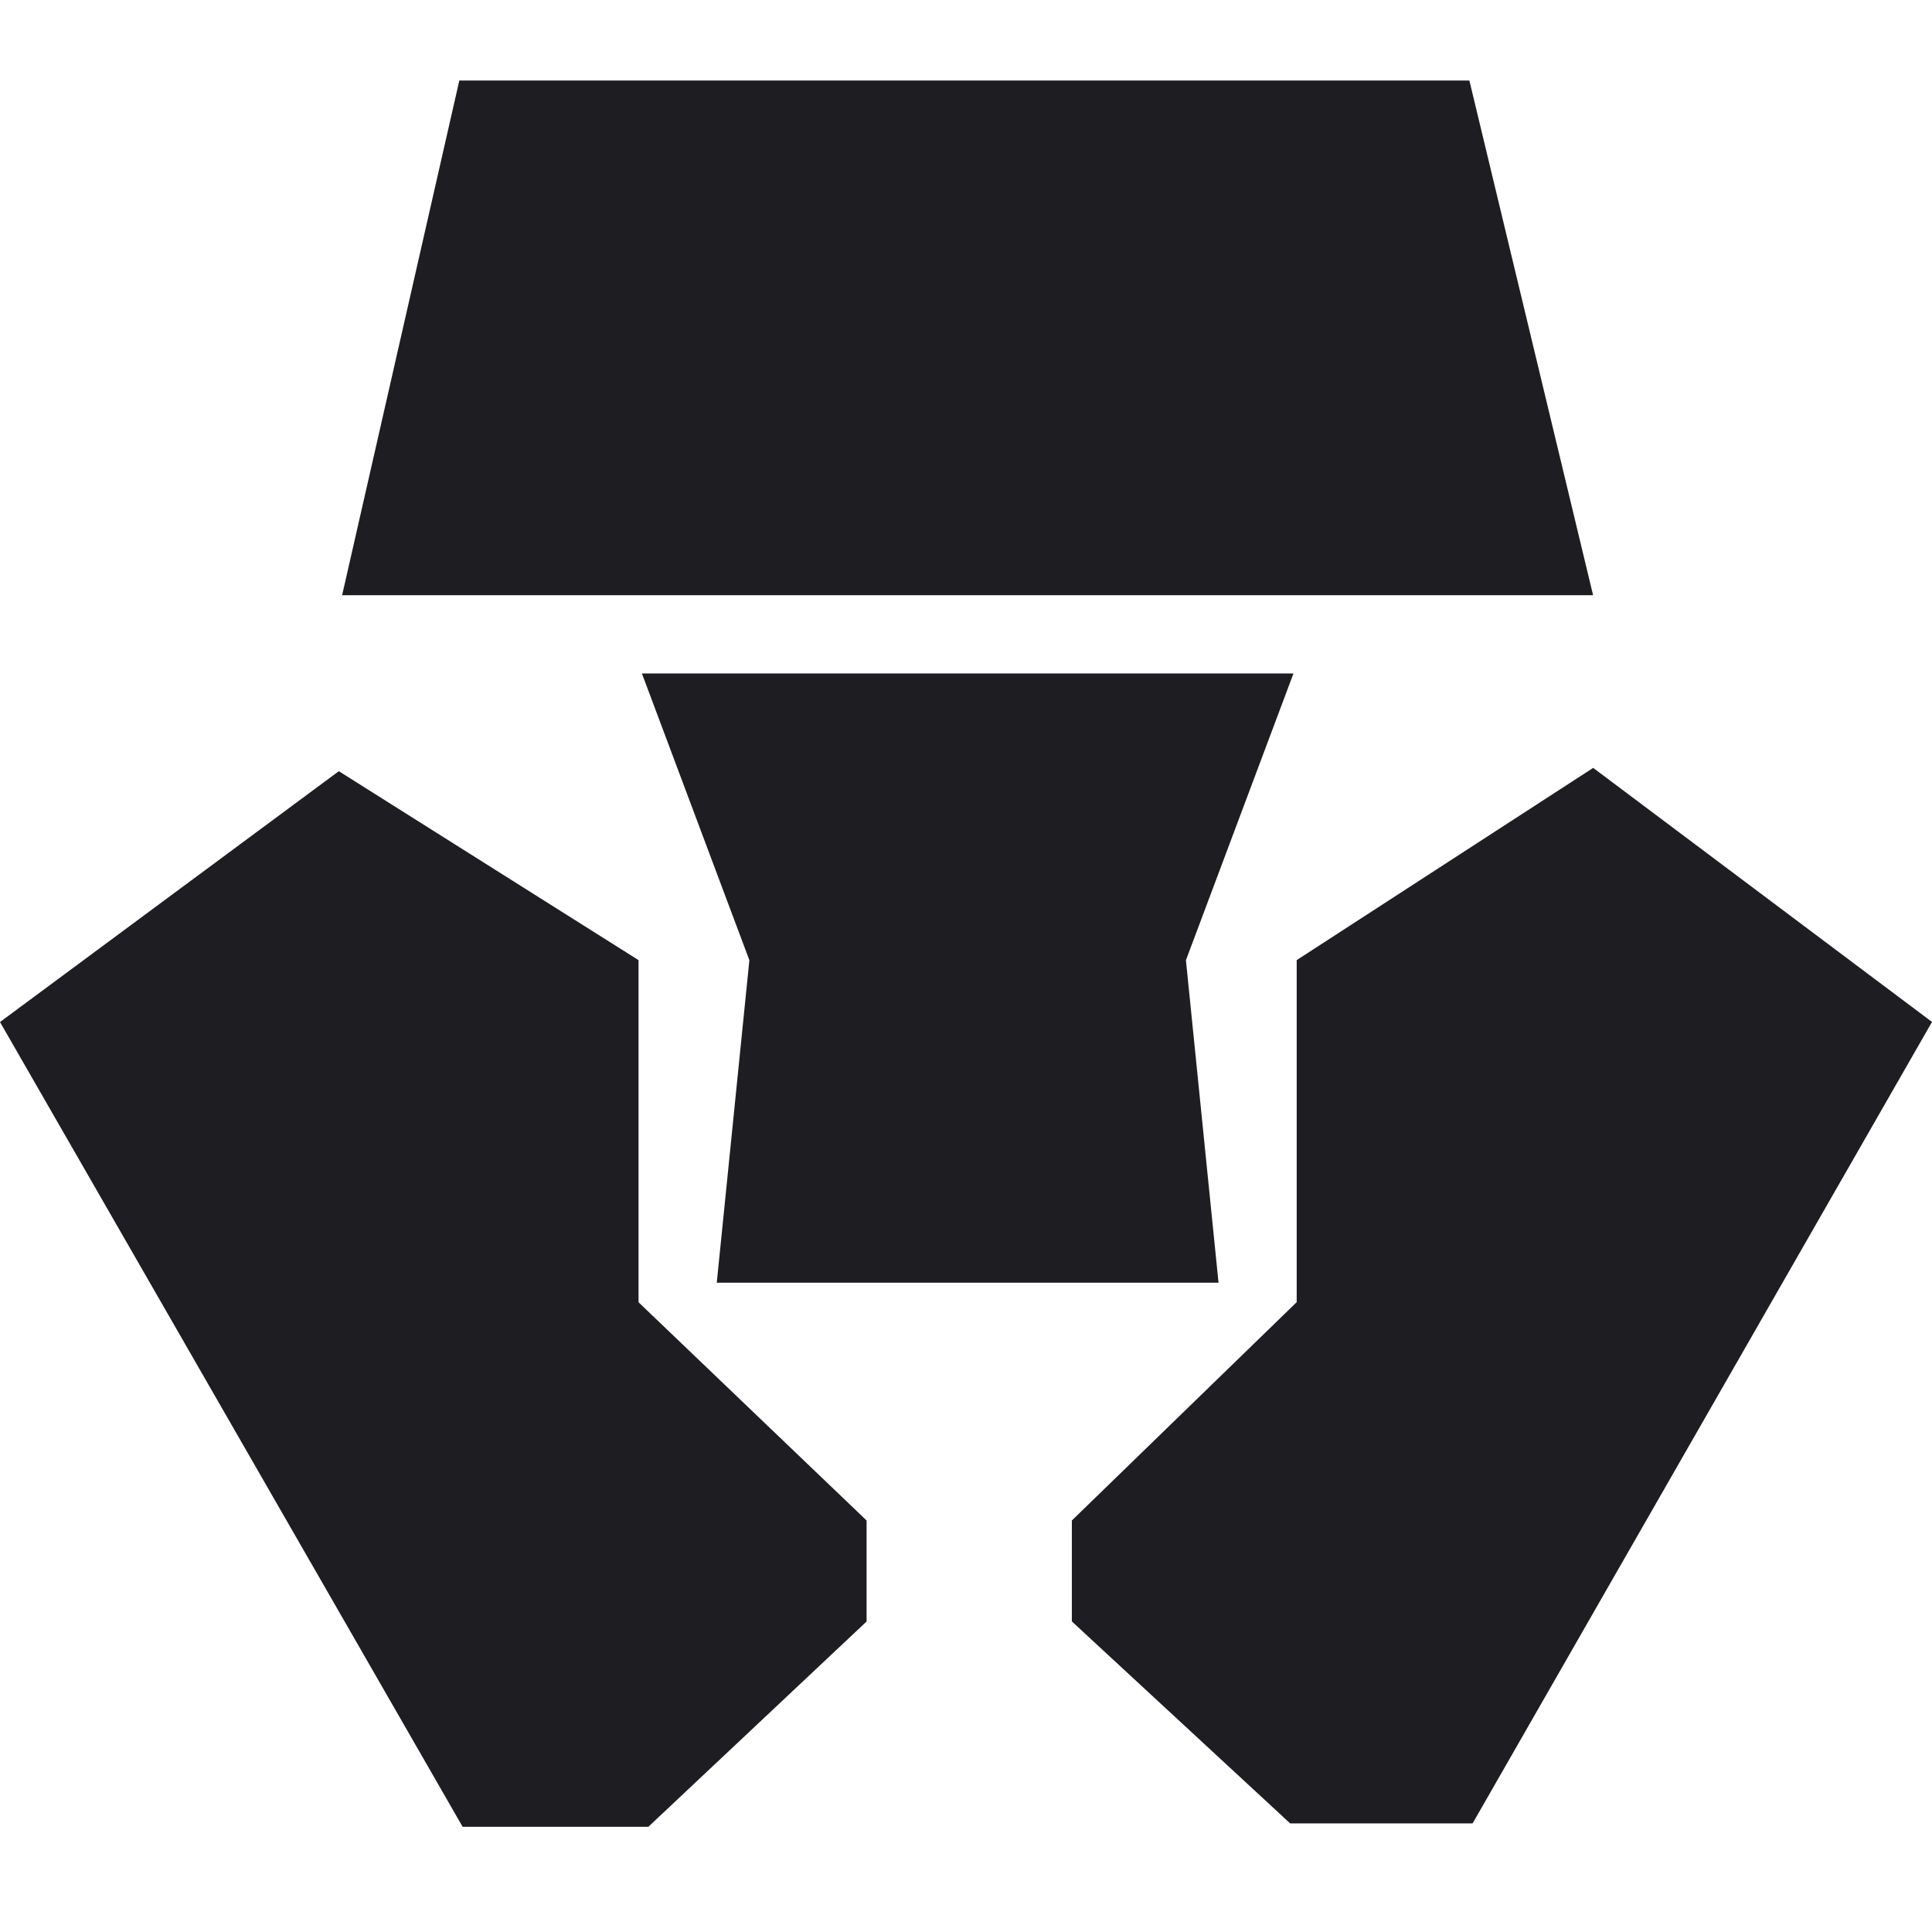 <svg width="24" height="24" viewBox="0 0 24 24" fill="none" xmlns="http://www.w3.org/2000/svg">
<path d="M18.253 1H5.706L4.25 7.394H19.79L18.253 1ZM7.932 16.177V11.927L4.209 9.58L0 12.696L5.747 22.693H8.054L10.765 20.143V18.888L7.932 16.177Z" fill="#1D1D22"/>
<path d="M16.068 8.366H7.974L9.309 11.928L8.904 15.934H15.137L14.732 11.928L16.068 8.366Z" fill="#1D1D22"/>
<path d="M19.791 9.539L16.108 11.927V16.176L13.315 18.888V20.142L16.027 22.651H18.293L24 12.695L19.791 9.539Z" fill="#1D1D22"/>
</svg>
